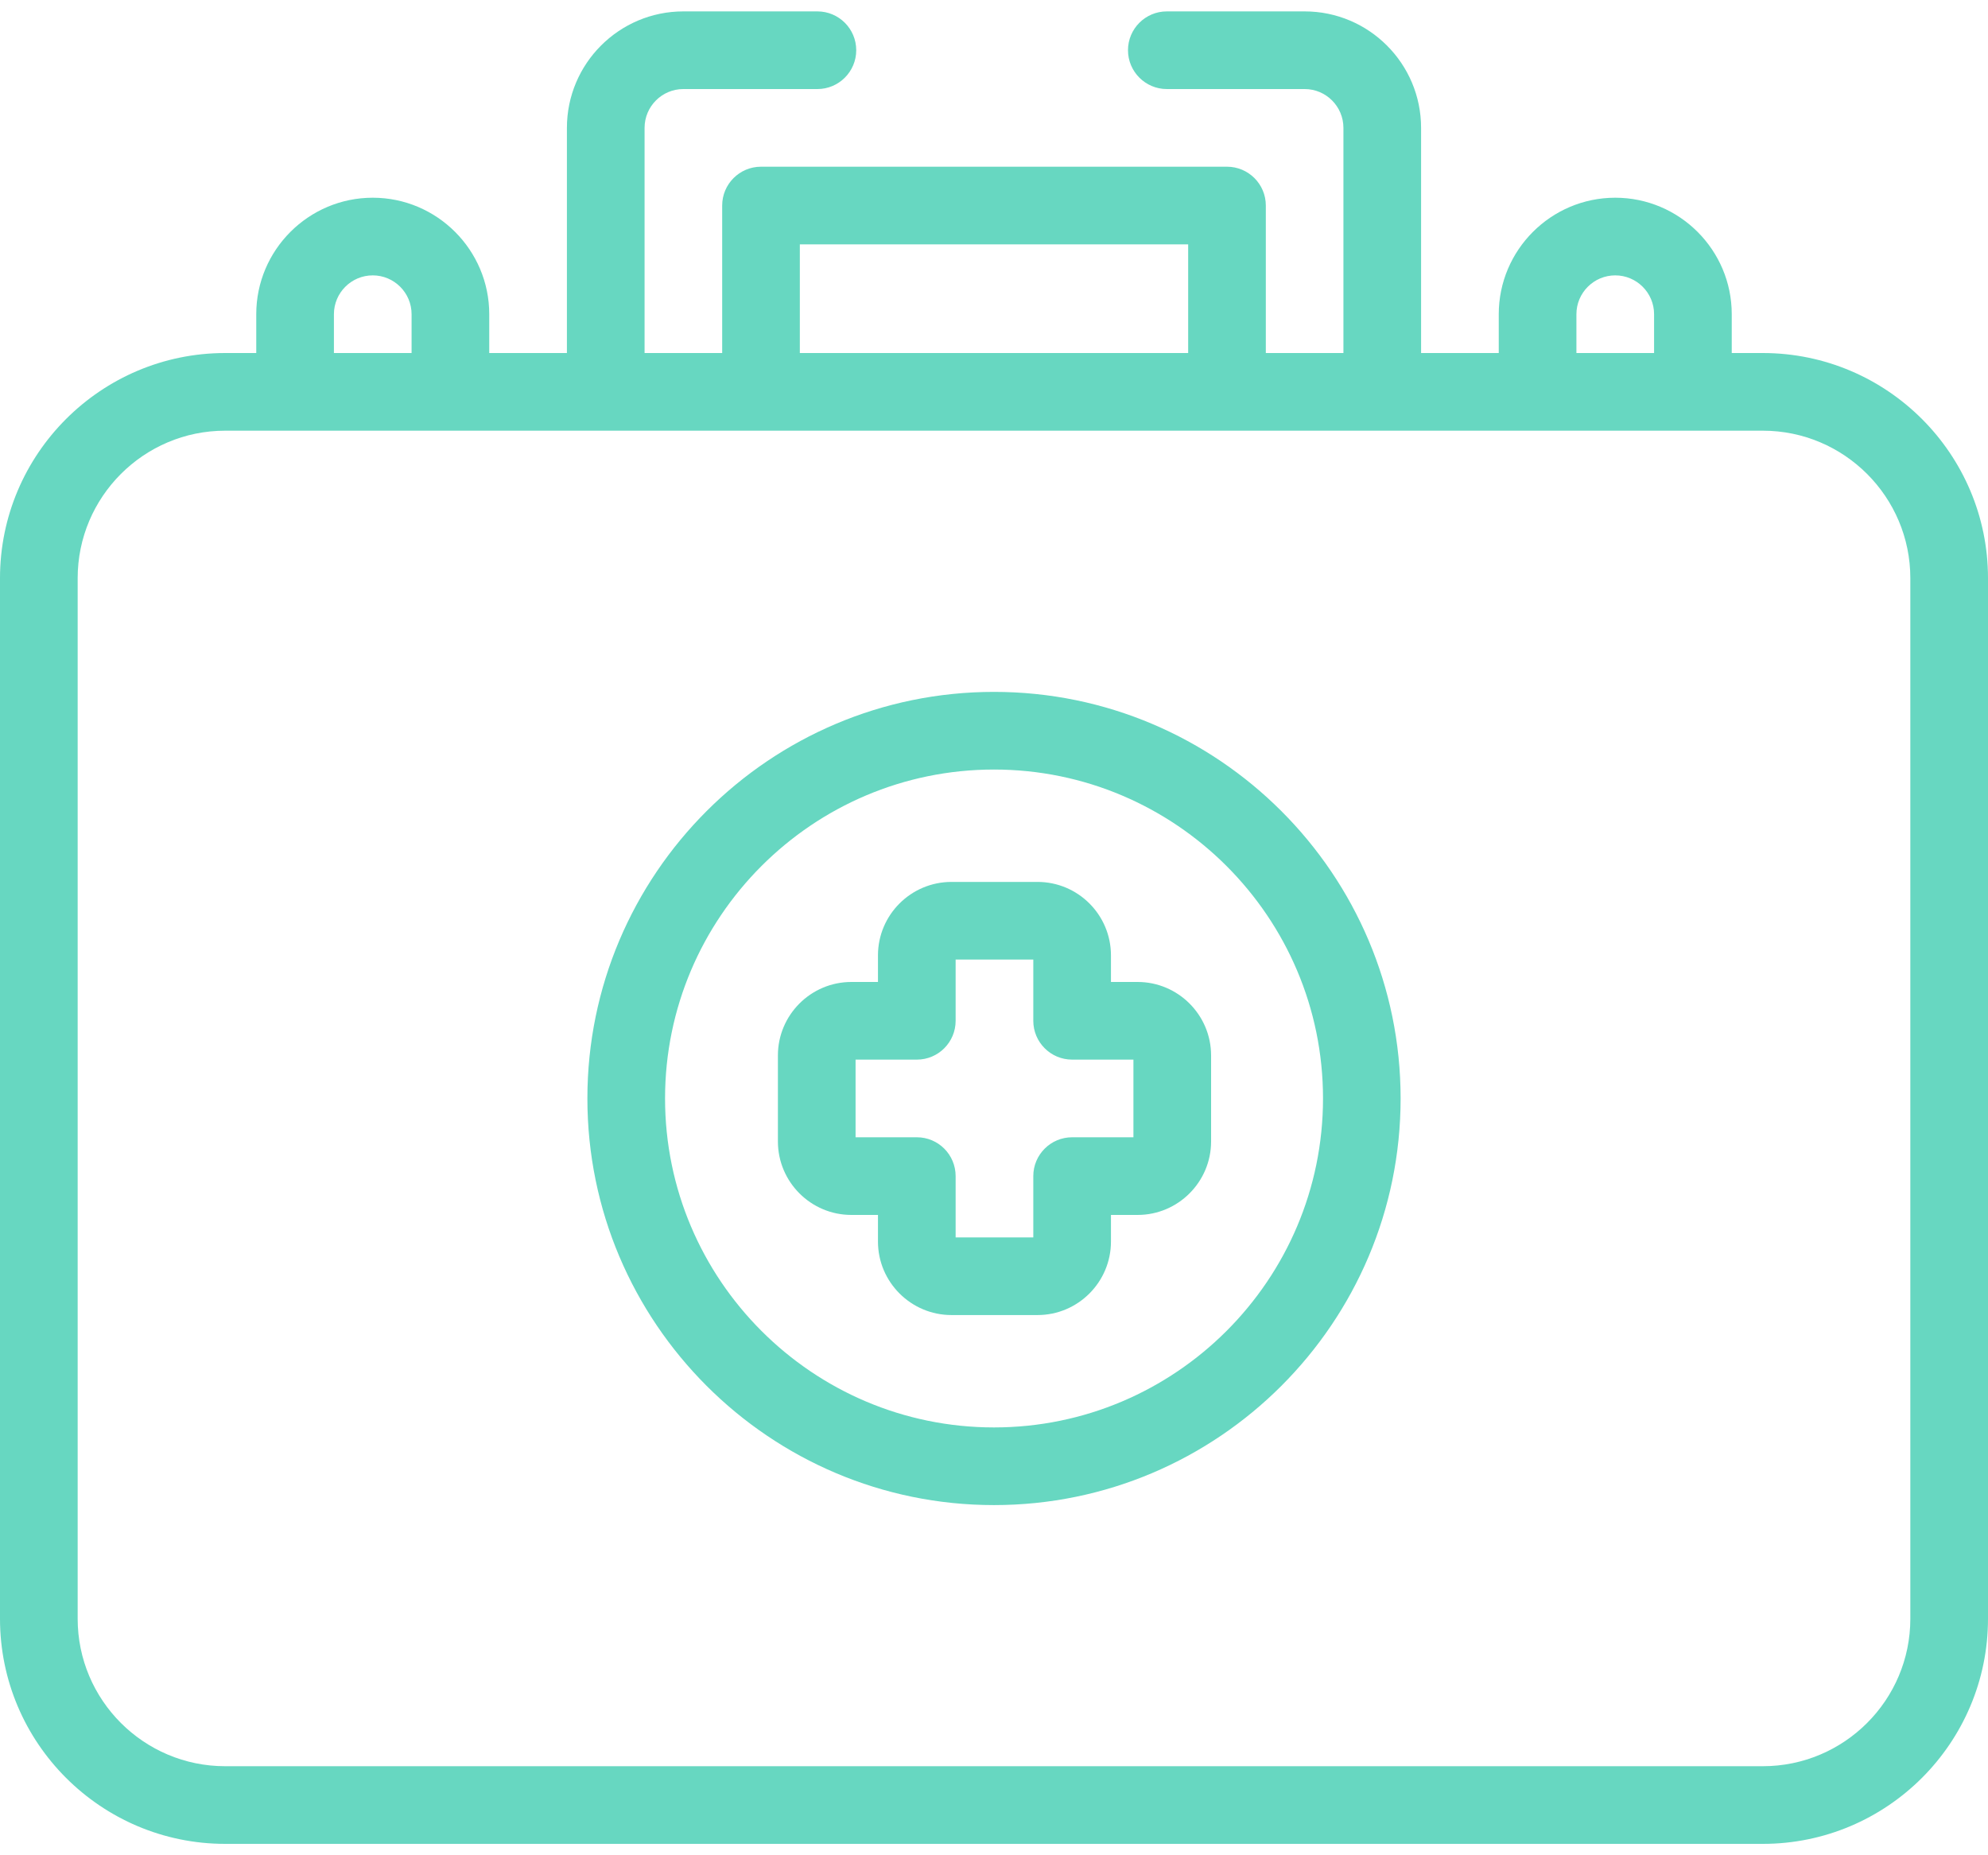 <svg width="30" height="28" viewBox="0 0 30 28" fill="none" xmlns="http://www.w3.org/2000/svg">
<path d="M26.602 5.328H26.133V4.742C26.133 3.773 25.344 2.984 24.375 2.984C23.406 2.984 22.617 3.773 22.617 4.742V5.328H21.445V1.93C21.445 0.96 20.657 0.172 19.688 0.172H17.608C17.285 0.172 17.022 0.434 17.022 0.758C17.022 1.081 17.285 1.344 17.608 1.344H19.688C20.011 1.344 20.273 1.607 20.273 1.93V5.328H19.102V3.102C19.102 2.778 18.839 2.516 18.516 2.516H11.484C11.161 2.516 10.898 2.778 10.898 3.102V5.328H9.727V1.93C9.727 1.607 9.989 1.344 10.312 1.344H12.335C12.658 1.344 12.921 1.081 12.921 0.758C12.921 0.434 12.658 0.172 12.335 0.172H10.312C9.343 0.172 8.555 0.96 8.555 1.93V5.328H7.383V4.742C7.383 3.773 6.594 2.984 5.625 2.984C4.656 2.984 3.867 3.773 3.867 4.742V5.328H3.398C1.524 5.328 0 6.852 0 8.726V24.43C0 26.304 1.524 27.828 3.398 27.828H26.602C28.476 27.828 30 26.304 30 24.43V8.726C30 6.852 28.476 5.328 26.602 5.328ZM23.789 4.742C23.789 4.419 24.052 4.156 24.375 4.156C24.698 4.156 24.961 4.419 24.961 4.742V5.328H23.789V4.742ZM12.07 3.688H17.93V5.328H12.07V3.688ZM5.039 4.742C5.039 4.419 5.302 4.156 5.625 4.156C5.948 4.156 6.211 4.419 6.211 4.742V5.328H5.039V4.742ZM28.828 24.43C28.828 25.658 27.83 26.656 26.602 26.656H3.398C2.17 26.656 1.172 25.658 1.172 24.43V8.726C1.172 7.499 2.17 6.5 3.398 6.5H26.602C27.83 6.5 28.828 7.499 28.828 8.726V24.43Z" fill="#67D7C1"/>
<path d="M15 10.442C11.616 10.442 8.864 13.194 8.864 16.578C8.864 19.962 11.616 22.715 15 22.715C18.384 22.715 21.136 19.962 21.136 16.578C21.136 13.195 18.384 10.442 15 10.442ZM15 21.543C12.263 21.543 10.036 19.316 10.036 16.578C10.036 13.841 12.263 11.614 15 11.614C17.737 11.614 19.965 13.841 19.965 16.578C19.965 19.316 17.737 21.543 15 21.543Z" fill="#67D7C1"/>
<path d="M17.167 14.82H16.765V14.419C16.765 13.807 16.268 13.31 15.656 13.31H14.359C13.747 13.31 13.249 13.807 13.249 14.419V14.82H12.848C12.236 14.82 11.739 15.318 11.739 15.929V17.227C11.739 17.838 12.236 18.336 12.848 18.336H13.249V18.738C13.249 19.349 13.747 19.847 14.359 19.847H15.656C16.268 19.847 16.765 19.349 16.765 18.738V18.336H17.167C17.778 18.336 18.276 17.838 18.276 17.227V15.929C18.276 15.318 17.778 14.82 17.167 14.82ZM17.104 17.164H16.179C15.856 17.164 15.593 17.426 15.593 17.75V18.675H14.421V17.75C14.421 17.426 14.159 17.164 13.836 17.164H12.911V15.992H13.836C14.159 15.992 14.421 15.73 14.421 15.406V14.482H15.593V15.406C15.593 15.73 15.856 15.992 16.179 15.992H17.104V17.164Z" fill="#67D7C1"/>
</svg>
